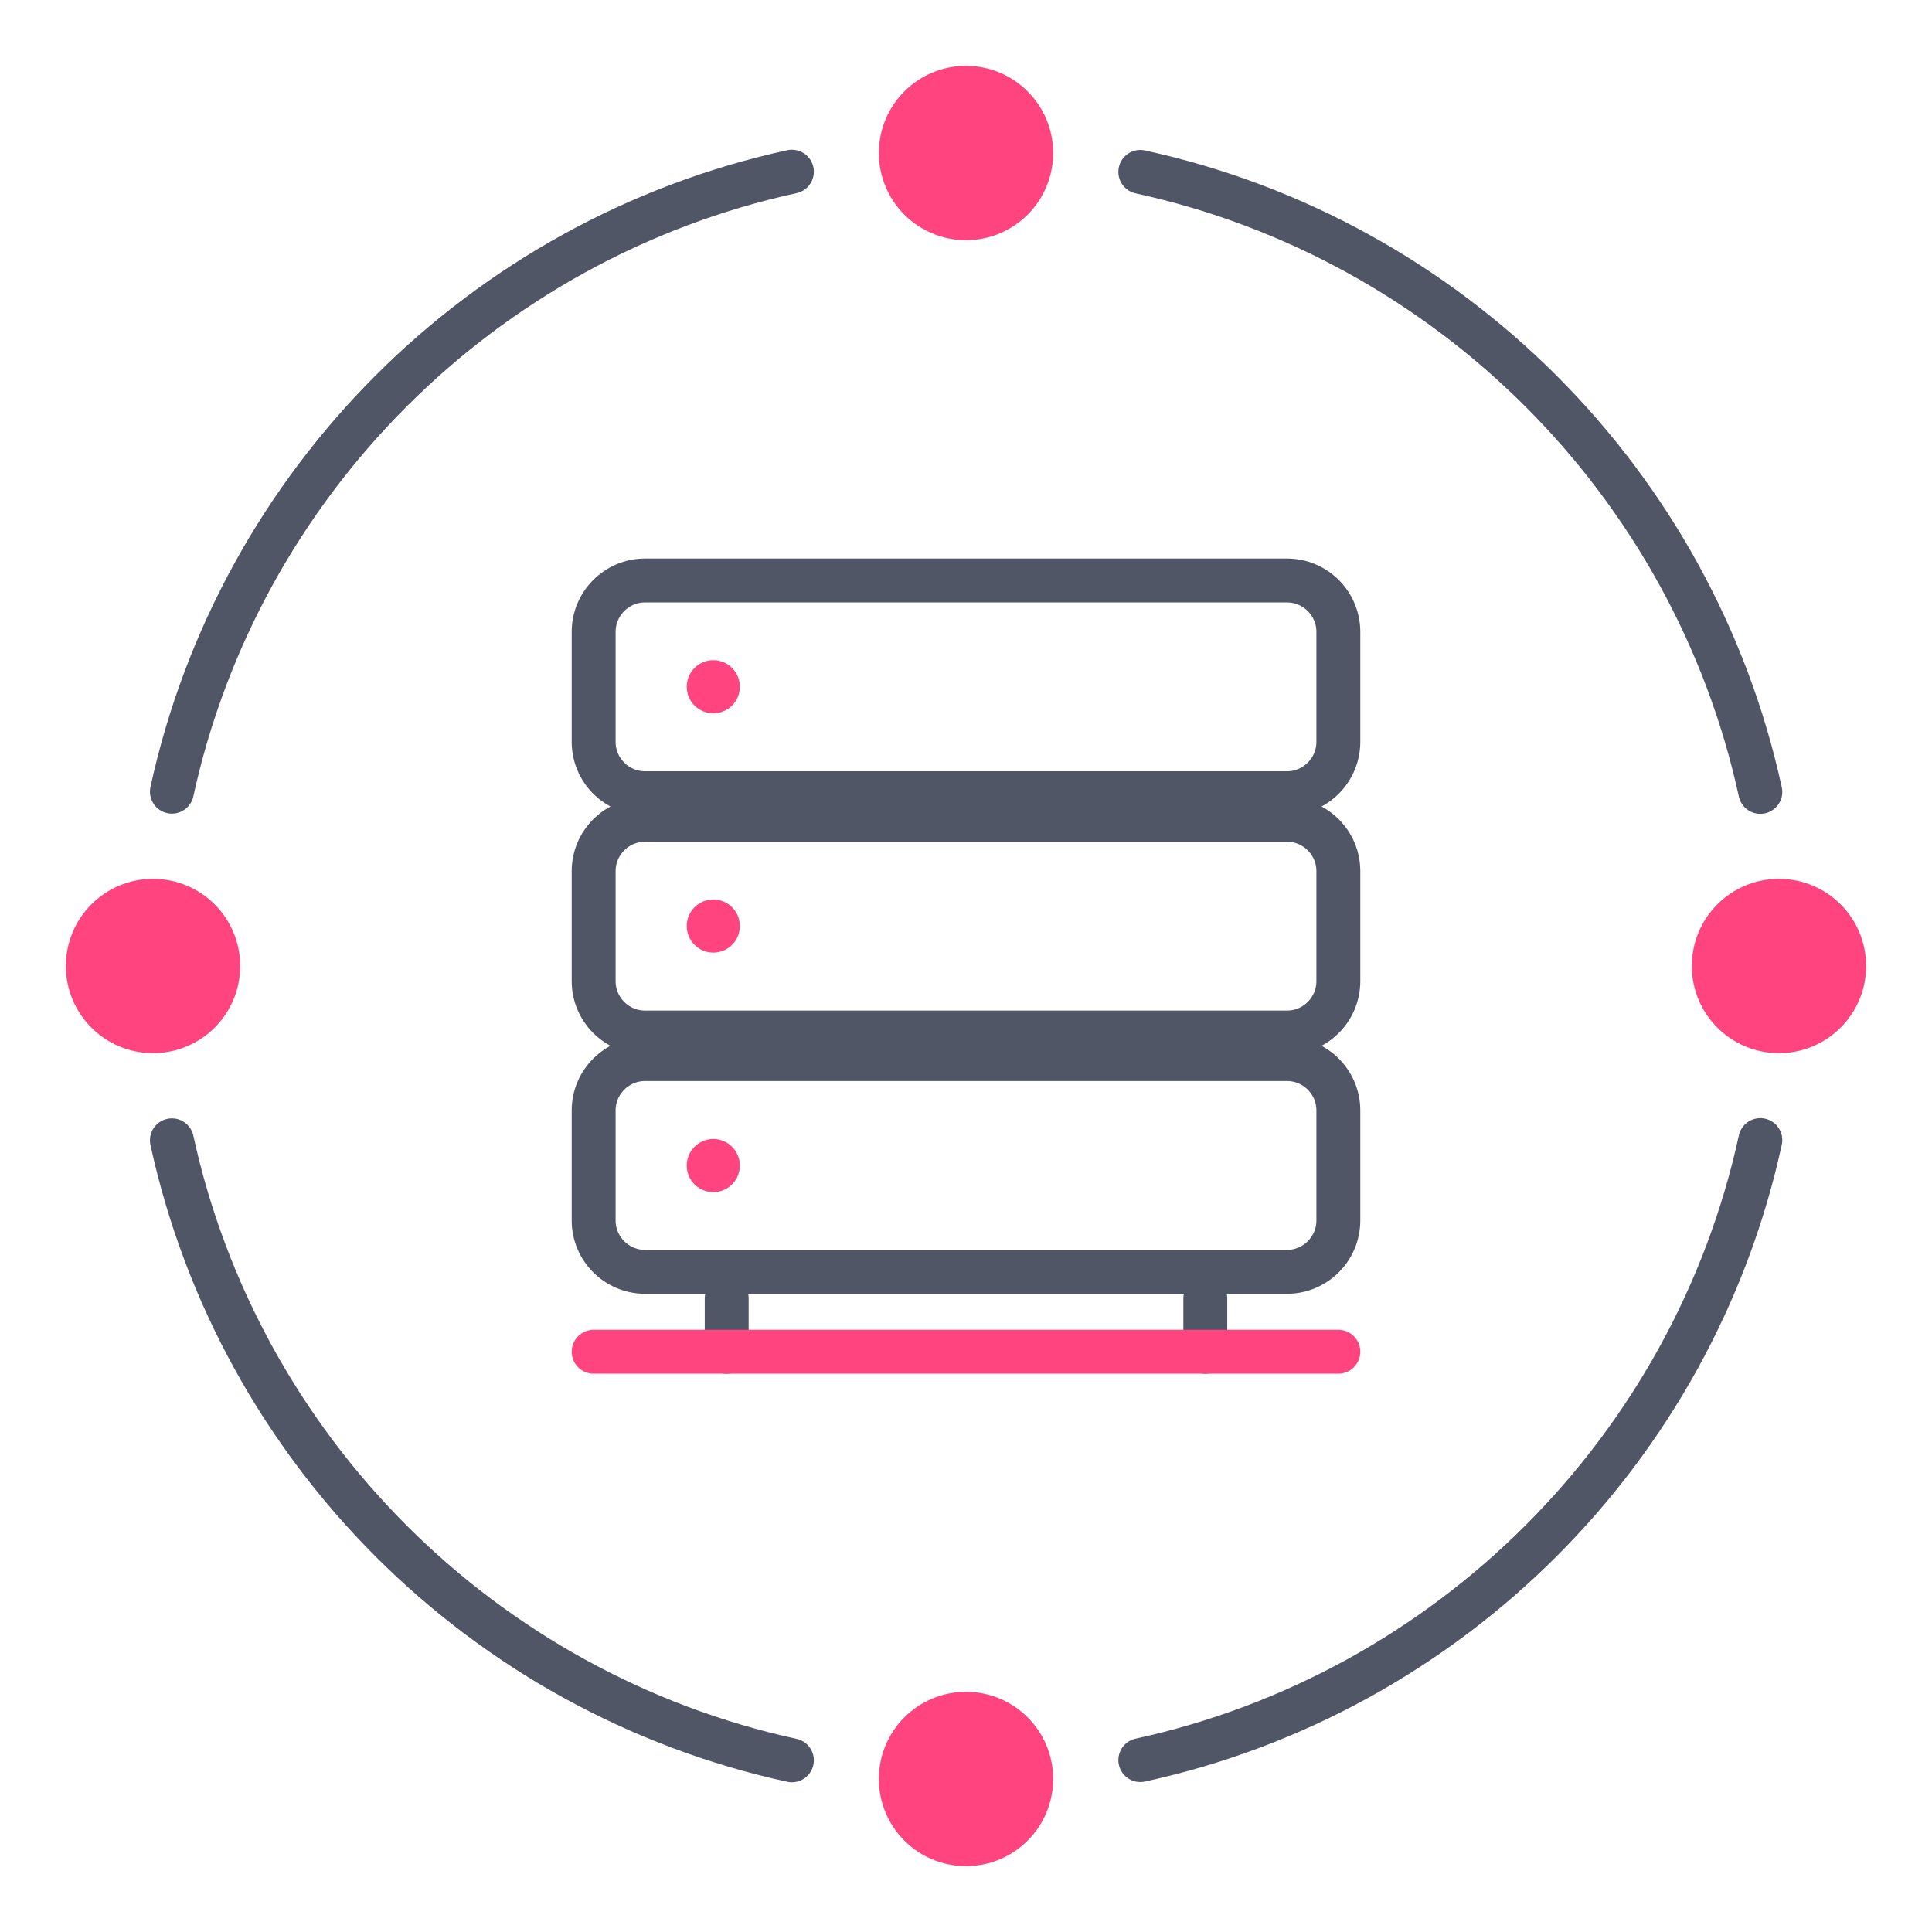 <svg width="88" height="88" viewBox="0 0 88 88" fill="none" xmlns="http://www.w3.org/2000/svg">
<path d="M7.83 51.94C10.9 66.03 21.98 77.11 36.07 80.18" stroke="#515667" stroke-width="2" stroke-miterlimit="10" stroke-linecap="round" stroke-linejoin="round" />
<path d="M51.94 80.17C66.03 77.1 77.11 66.02 80.18 51.93" stroke="#515667" stroke-width="2" stroke-miterlimit="10" stroke-linecap="round" stroke-linejoin="round" />
<path d="M7.83 36.06C10.9 21.97 21.98 10.89 36.07 7.82" stroke="#515667" stroke-width="2" stroke-miterlimit="10" stroke-linecap="round" stroke-linejoin="round" />
<path d="M51.94 7.83C66.03 10.9 77.11 21.98 80.18 36.07" stroke="#515667" stroke-width="2" stroke-miterlimit="10" stroke-linecap="round" stroke-linejoin="round" />
<path d="M6.97 47.97C9.163 47.97 10.94 46.193 10.94 44C10.94 41.807 9.163 40.03 6.97 40.03C4.777 40.03 3 41.807 3 44C3 46.193 4.777 47.97 6.97 47.97Z" fill="#FF4480" />
<path
    d="M81.03 47.97C83.222 47.97 85 46.193 85 44C85 41.807 83.222 40.03 81.03 40.03C78.837 40.03 77.06 41.807 77.06 44C77.06 46.193 78.837 47.97 81.03 47.97Z"
    fill="#FF4480"
  />
<path
    d="M44 85C46.193 85 47.97 83.223 47.97 81.03C47.97 78.837 46.193 77.06 44 77.06C41.808 77.06 40.03 78.837 40.03 81.03C40.03 83.223 41.808 85 44 85Z"
    fill="#FF4480"
  />
<path
    d="M44 10.94C46.193 10.94 47.97 9.163 47.97 6.97C47.97 4.777 46.193 3 44 3C41.808 3 40.03 4.777 40.03 6.97C40.03 9.163 41.808 10.94 44 10.94Z"
    fill="#FF4480"
  />
<path
    d="M58.62 36.13H29.38C28.09 36.13 27.04 35.08 27.04 33.79V28.78C27.04 27.49 28.09 26.44 29.38 26.44H58.62C59.91 26.44 60.96 27.49 60.96 28.78V33.79C60.96 35.08 59.91 36.13 58.62 36.13Z"
    stroke="#515667"
    stroke-width="2"
    stroke-miterlimit="10"
    stroke-linecap="round"
    stroke-linejoin="round"
  />
<path
    d="M58.62 47.03H29.38C28.09 47.03 27.04 45.98 27.04 44.69V39.68C27.04 38.39 28.09 37.34 29.38 37.34H58.62C59.91 37.34 60.96 38.39 60.96 39.68V44.69C60.96 45.98 59.91 47.03 58.62 47.03Z"
    stroke="#515667"
    stroke-width="2"
    stroke-miterlimit="10"
    stroke-linecap="round"
    stroke-linejoin="round"
  />
<path
    d="M58.62 57.93H29.38C28.09 57.93 27.04 56.88 27.04 55.59V50.58C27.04 49.29 28.09 48.24 29.38 48.24H58.62C59.91 48.24 60.96 49.29 60.96 50.58V55.59C60.96 56.88 59.91 57.93 58.62 57.93Z"
    stroke="#515667"
    stroke-width="2"
    stroke-miterlimit="10"
    stroke-linecap="round"
    stroke-linejoin="round"
  />
<path d="M33.1 59.14V61.57" stroke="#515667" stroke-width="2" stroke-miterlimit="10" stroke-linecap="round" stroke-linejoin="round" />
<path d="M54.9 59.14V61.57" stroke="#515667" stroke-width="2" stroke-miterlimit="10" stroke-linecap="round" stroke-linejoin="round" />
<path
    d="M32.49 32.49C33.158 32.49 33.7 31.948 33.7 31.28C33.7 30.612 33.158 30.07 32.49 30.07C31.822 30.07 31.28 30.612 31.28 31.28C31.28 31.948 31.822 32.49 32.49 32.49Z"
    fill="#FF4480"
  />
<path
    d="M32.49 43.39C33.158 43.39 33.7 42.848 33.7 42.18C33.7 41.512 33.158 40.97 32.49 40.97C31.822 40.97 31.28 41.512 31.28 42.18C31.28 42.848 31.822 43.39 32.49 43.39Z"
    fill="#FF4480"
  />
<path
    d="M32.49 54.3C33.158 54.3 33.7 53.758 33.7 53.09C33.7 52.422 33.158 51.88 32.49 51.88C31.822 51.88 31.28 52.422 31.28 53.09C31.28 53.758 31.822 54.3 32.49 54.3Z"
    fill="#FF4480"
  />
<path d="M27.04 61.57H60.96" stroke="#FF4480" stroke-width="2" stroke-miterlimit="10" stroke-linecap="round" stroke-linejoin="round" />
</svg>
